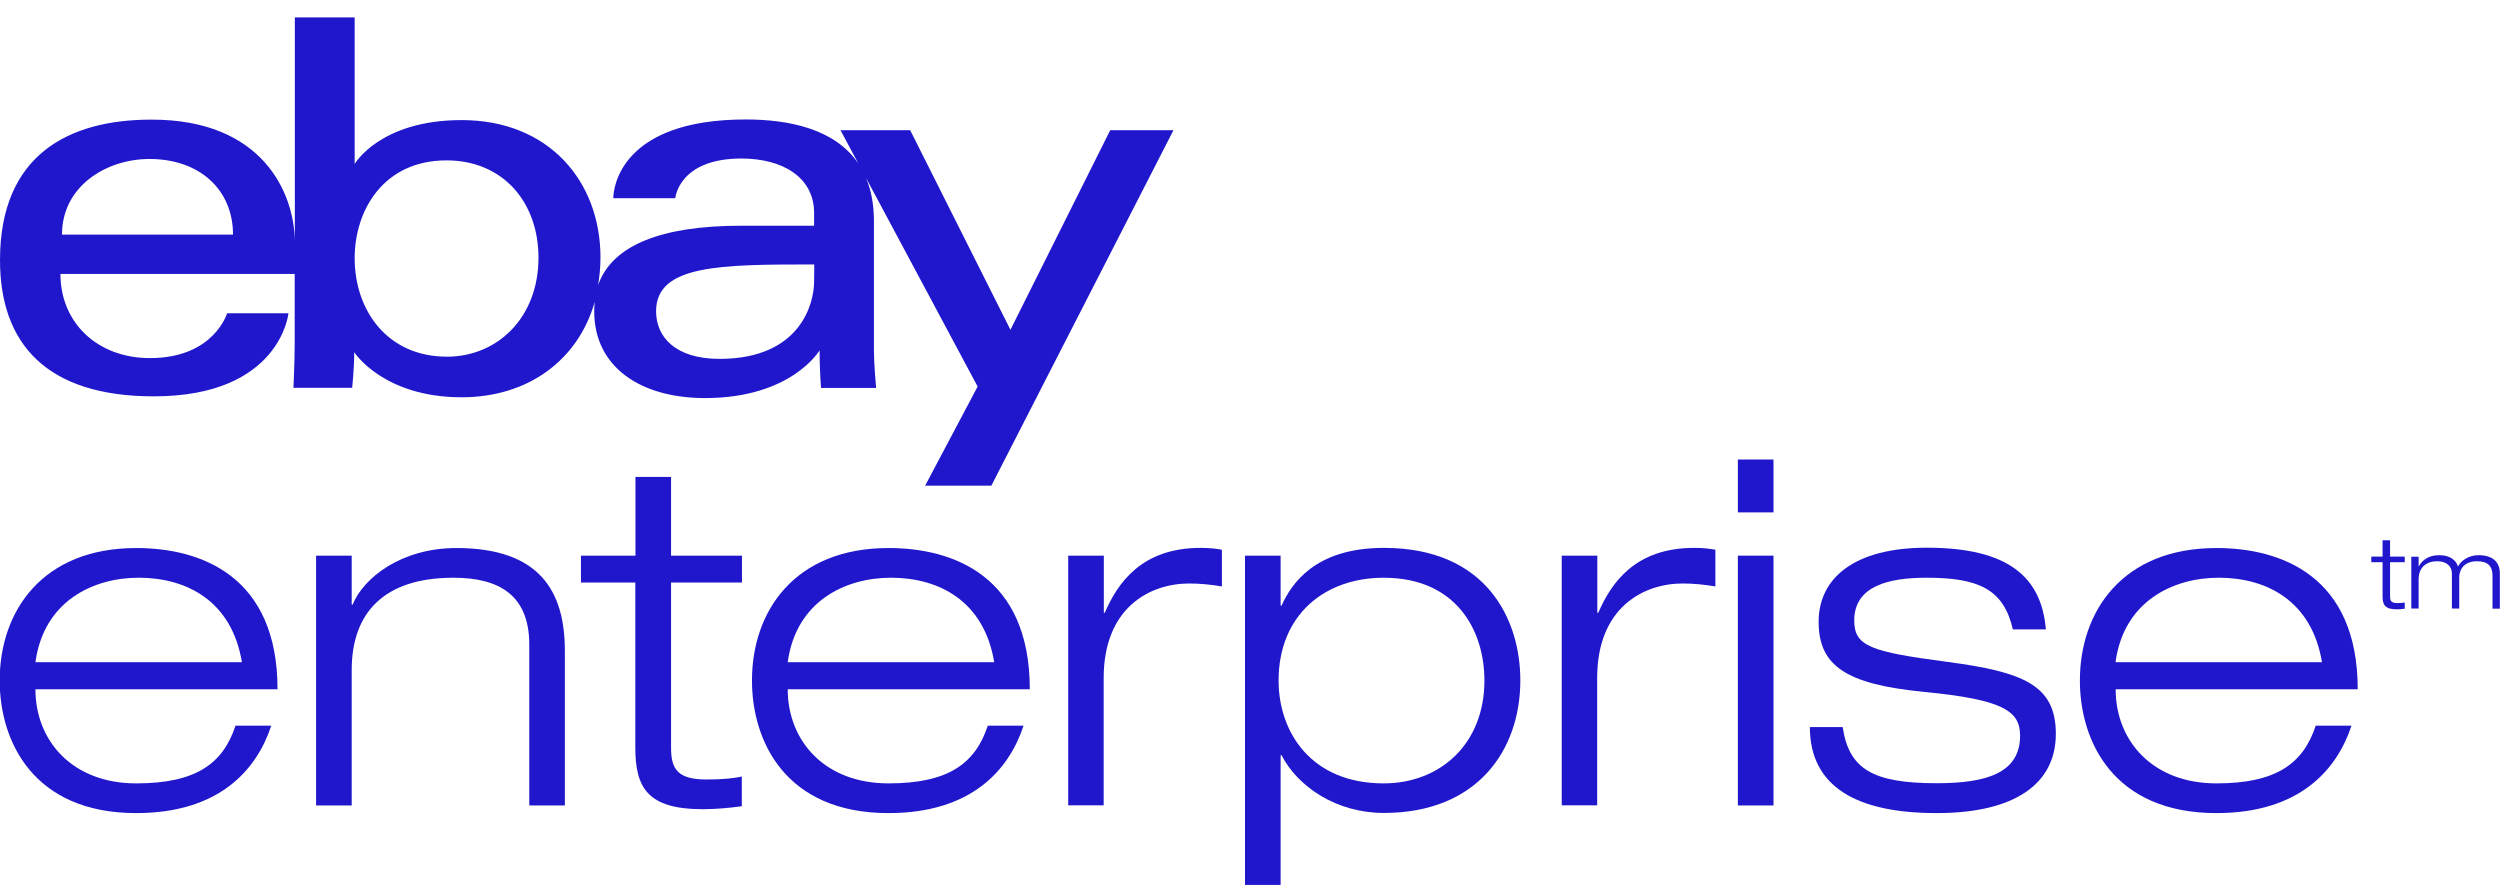<svg width="113" height="40" viewBox="0 0 113 40" fill="none" xmlns="http://www.w3.org/2000/svg">
<title>eBay Enterprise Marketing Solutions</title>
<path d="M50.182 5.885L45.672 14.906L41.14 5.885H37.991L38.796 7.39C37.73 5.808 35.627 5.4 33.707 5.4C28.081 5.4 27.721 8.465 27.721 8.958H30.523C30.523 8.958 30.671 7.165 33.516 7.165C35.365 7.165 36.798 8.008 36.798 9.626V10.202H33.516C29.881 10.202 27.671 11.088 27.036 12.881C27.099 12.48 27.142 12.072 27.142 11.643C27.142 8.198 24.812 5.428 20.866 5.428C17.174 5.428 16.031 7.411 16.031 7.411V0.787H13.327V10.891C13.292 8.69 11.852 5.407 6.861 5.407C3.12 5.4 0 6.989 0 11.756C0 15.532 2.097 17.915 6.953 17.915C12.671 17.915 13.038 14.161 13.038 14.161H10.264C10.264 14.161 9.671 16.186 6.777 16.186C4.419 16.186 2.732 14.604 2.732 12.382H13.32V15.518C13.32 16.354 13.264 17.529 13.264 17.529H15.918C15.918 17.529 16.01 16.685 16.01 15.918C16.01 15.918 17.316 17.957 20.866 17.957C23.895 17.957 26.139 16.256 26.881 13.647C26.866 13.781 26.859 13.929 26.859 14.076C26.859 16.614 28.984 17.993 31.864 17.993C35.789 17.993 37.045 15.834 37.045 15.834C37.045 16.692 37.109 17.536 37.109 17.536H39.601C39.601 17.536 39.502 16.488 39.502 15.813V10.005C39.502 9.232 39.375 8.585 39.142 8.037L44.189 17.472L41.817 21.951H44.81L53.041 5.885H50.182ZM2.802 10.603C2.802 8.423 4.793 7.186 6.762 7.186C9 7.186 10.532 8.557 10.532 10.603H2.802ZM20.203 16.122C17.492 16.122 16.031 14.013 16.031 11.672C16.031 9.492 17.344 7.249 20.182 7.249C22.723 7.249 24.339 9.126 24.339 11.65C24.339 14.365 22.476 16.122 20.203 16.122ZM36.798 12.719C36.798 13.725 36.177 16.221 32.521 16.221C30.516 16.221 29.655 15.222 29.655 14.069C29.655 11.967 32.549 11.953 36.806 11.953L36.798 12.719Z" fill="#2017CC"/>
<path d="M12.261 32.8C11.605 34.797 9.911 36.752 6.155 36.752C1.511 36.752 -0.014 33.517 -0.014 30.761C-0.014 27.611 1.927 24.771 6.155 24.771C9.078 24.771 12.544 26.029 12.544 31.155H1.602C1.602 33.496 3.283 35.409 6.155 35.409C8.859 35.409 10.08 34.516 10.645 32.8H12.261ZM10.934 29.931C10.476 27.154 8.428 26.113 6.268 26.113C4.2 26.113 1.977 27.175 1.602 29.931H10.934Z" fill="#2017CC"/>
<path d="M23.923 29.13C23.923 26.894 22.547 26.113 20.499 26.113C17.337 26.113 15.897 27.717 15.897 30.283V36.407H14.287V25.115H15.897V27.33H15.939C16.419 26.135 18.12 24.771 20.626 24.771C24.396 24.771 25.532 26.725 25.532 29.418V36.407H23.923V29.13Z" fill="#2017CC"/>
<path d="M28.723 21.557H30.332V25.115H33.537V26.331H30.332V33.798C30.332 34.776 30.636 35.233 31.942 35.233C32.725 35.233 33.227 35.17 33.53 35.099V36.442C32.923 36.527 32.288 36.576 31.765 36.576C29.259 36.576 28.716 35.599 28.716 33.777V26.331H26.259V25.115H28.723V21.557Z" fill="#2017CC"/>
<path d="M46.265 32.8C45.608 34.797 43.914 36.752 40.159 36.752C35.514 36.752 33.989 33.517 33.989 30.761C33.989 27.611 35.93 24.771 40.159 24.771C43.081 24.771 46.547 26.029 46.547 31.155H35.605C35.605 33.496 37.286 35.409 40.159 35.409C42.862 35.409 44.083 34.516 44.648 32.8H46.265ZM44.938 29.931C44.479 27.154 42.431 26.113 40.272 26.113C38.203 26.113 35.98 27.175 35.605 29.931H44.938Z" fill="#2017CC"/>
<path d="M48.283 25.115H49.893V27.696H49.935C50.521 26.353 51.594 24.764 54.27 24.764C54.728 24.764 54.989 24.806 55.23 24.848V26.507C54.728 26.423 54.248 26.374 53.747 26.374C52.004 26.374 49.886 27.435 49.886 30.649V36.4H48.283V25.115Z" fill="#2017CC"/>
<path d="M56.267 25.115H57.884V27.372H57.926C58.364 26.416 59.408 24.764 62.55 24.764C67.194 24.764 68.719 27.998 68.719 30.754C68.719 33.904 66.778 36.745 62.55 36.745C60.411 36.745 58.667 35.57 57.926 34.136H57.884V40.781H56.274V25.115H56.267ZM62.542 35.409C65.091 35.409 67.096 33.63 67.096 30.761C67.096 28.504 65.832 26.114 62.542 26.114C59.86 26.114 57.792 27.808 57.792 30.761C57.792 33.081 59.253 35.409 62.542 35.409Z" fill="#2017CC"/>
<path d="M70.59 25.115H72.199V27.696H72.242C72.827 26.353 73.9 24.764 76.576 24.764C77.035 24.764 77.296 24.806 77.536 24.848V26.507C77.035 26.423 76.555 26.374 76.053 26.374C74.31 26.374 72.192 27.435 72.192 30.649V36.4H70.59V25.115Z" fill="#2017CC"/>
<path d="M78.552 20.77H80.162V23.16H78.552V20.77ZM78.552 25.115H80.162V36.407H78.552V25.115Z" fill="#2017CC"/>
<path d="M90.983 28.455C90.567 26.634 89.437 26.113 87.08 26.113C85.378 26.113 83.811 26.479 83.811 28.047C83.811 29.221 84.574 29.46 88.018 29.917C91.484 30.374 92.924 30.979 92.924 33.173C92.924 35.409 91.096 36.752 87.538 36.752C83.945 36.752 81.806 35.577 81.806 32.863H83.289C83.571 34.755 84.637 35.402 87.538 35.402C89.783 35.402 91.308 34.945 91.308 33.25C91.308 32.118 90.503 31.619 86.974 31.274C83.444 30.93 82.202 30.1 82.202 28.103C82.202 26.149 83.79 24.756 87.087 24.756C90.771 24.756 92.275 26.078 92.473 28.448H90.983V28.455Z" fill="#2017CC"/>
<path d="M106.287 32.8C105.631 34.797 103.936 36.752 100.181 36.752C95.536 36.752 94.011 33.517 94.011 30.761C94.011 27.611 95.953 24.771 100.181 24.771C103.103 24.771 106.569 26.029 106.569 31.155H95.628C95.628 33.496 97.308 35.409 100.181 35.409C102.885 35.409 104.106 34.516 104.671 32.8H106.287ZM104.953 29.931C104.494 27.154 102.447 26.113 100.287 26.113C98.219 26.113 95.995 27.175 95.621 29.931H104.953Z" fill="#2017CC"/>
<path d="M107.699 24.419H108.031V25.157H108.694V25.41H108.031V26.964C108.031 27.168 108.094 27.26 108.362 27.26C108.525 27.26 108.631 27.245 108.694 27.232V27.513C108.567 27.534 108.433 27.541 108.327 27.541C107.805 27.541 107.692 27.337 107.692 26.957V25.41H107.183V25.157H107.692V24.419H107.699Z" fill="#2017CC"/>
<path d="M112.661 26.015C112.661 25.586 112.442 25.368 111.962 25.368C111.447 25.368 111.158 25.663 111.158 26.12V27.506H110.826V25.917C110.826 25.621 110.614 25.368 110.155 25.368C109.675 25.368 109.322 25.642 109.322 26.184V27.506H108.991V25.164H109.322V25.6H109.329C109.471 25.354 109.725 25.094 110.261 25.094C110.791 25.094 111.038 25.375 111.101 25.607C111.214 25.375 111.553 25.094 112.026 25.094C112.69 25.094 112.993 25.424 112.993 25.91V27.513H112.661V26.015Z" fill="#2017CC"/>
</svg>
